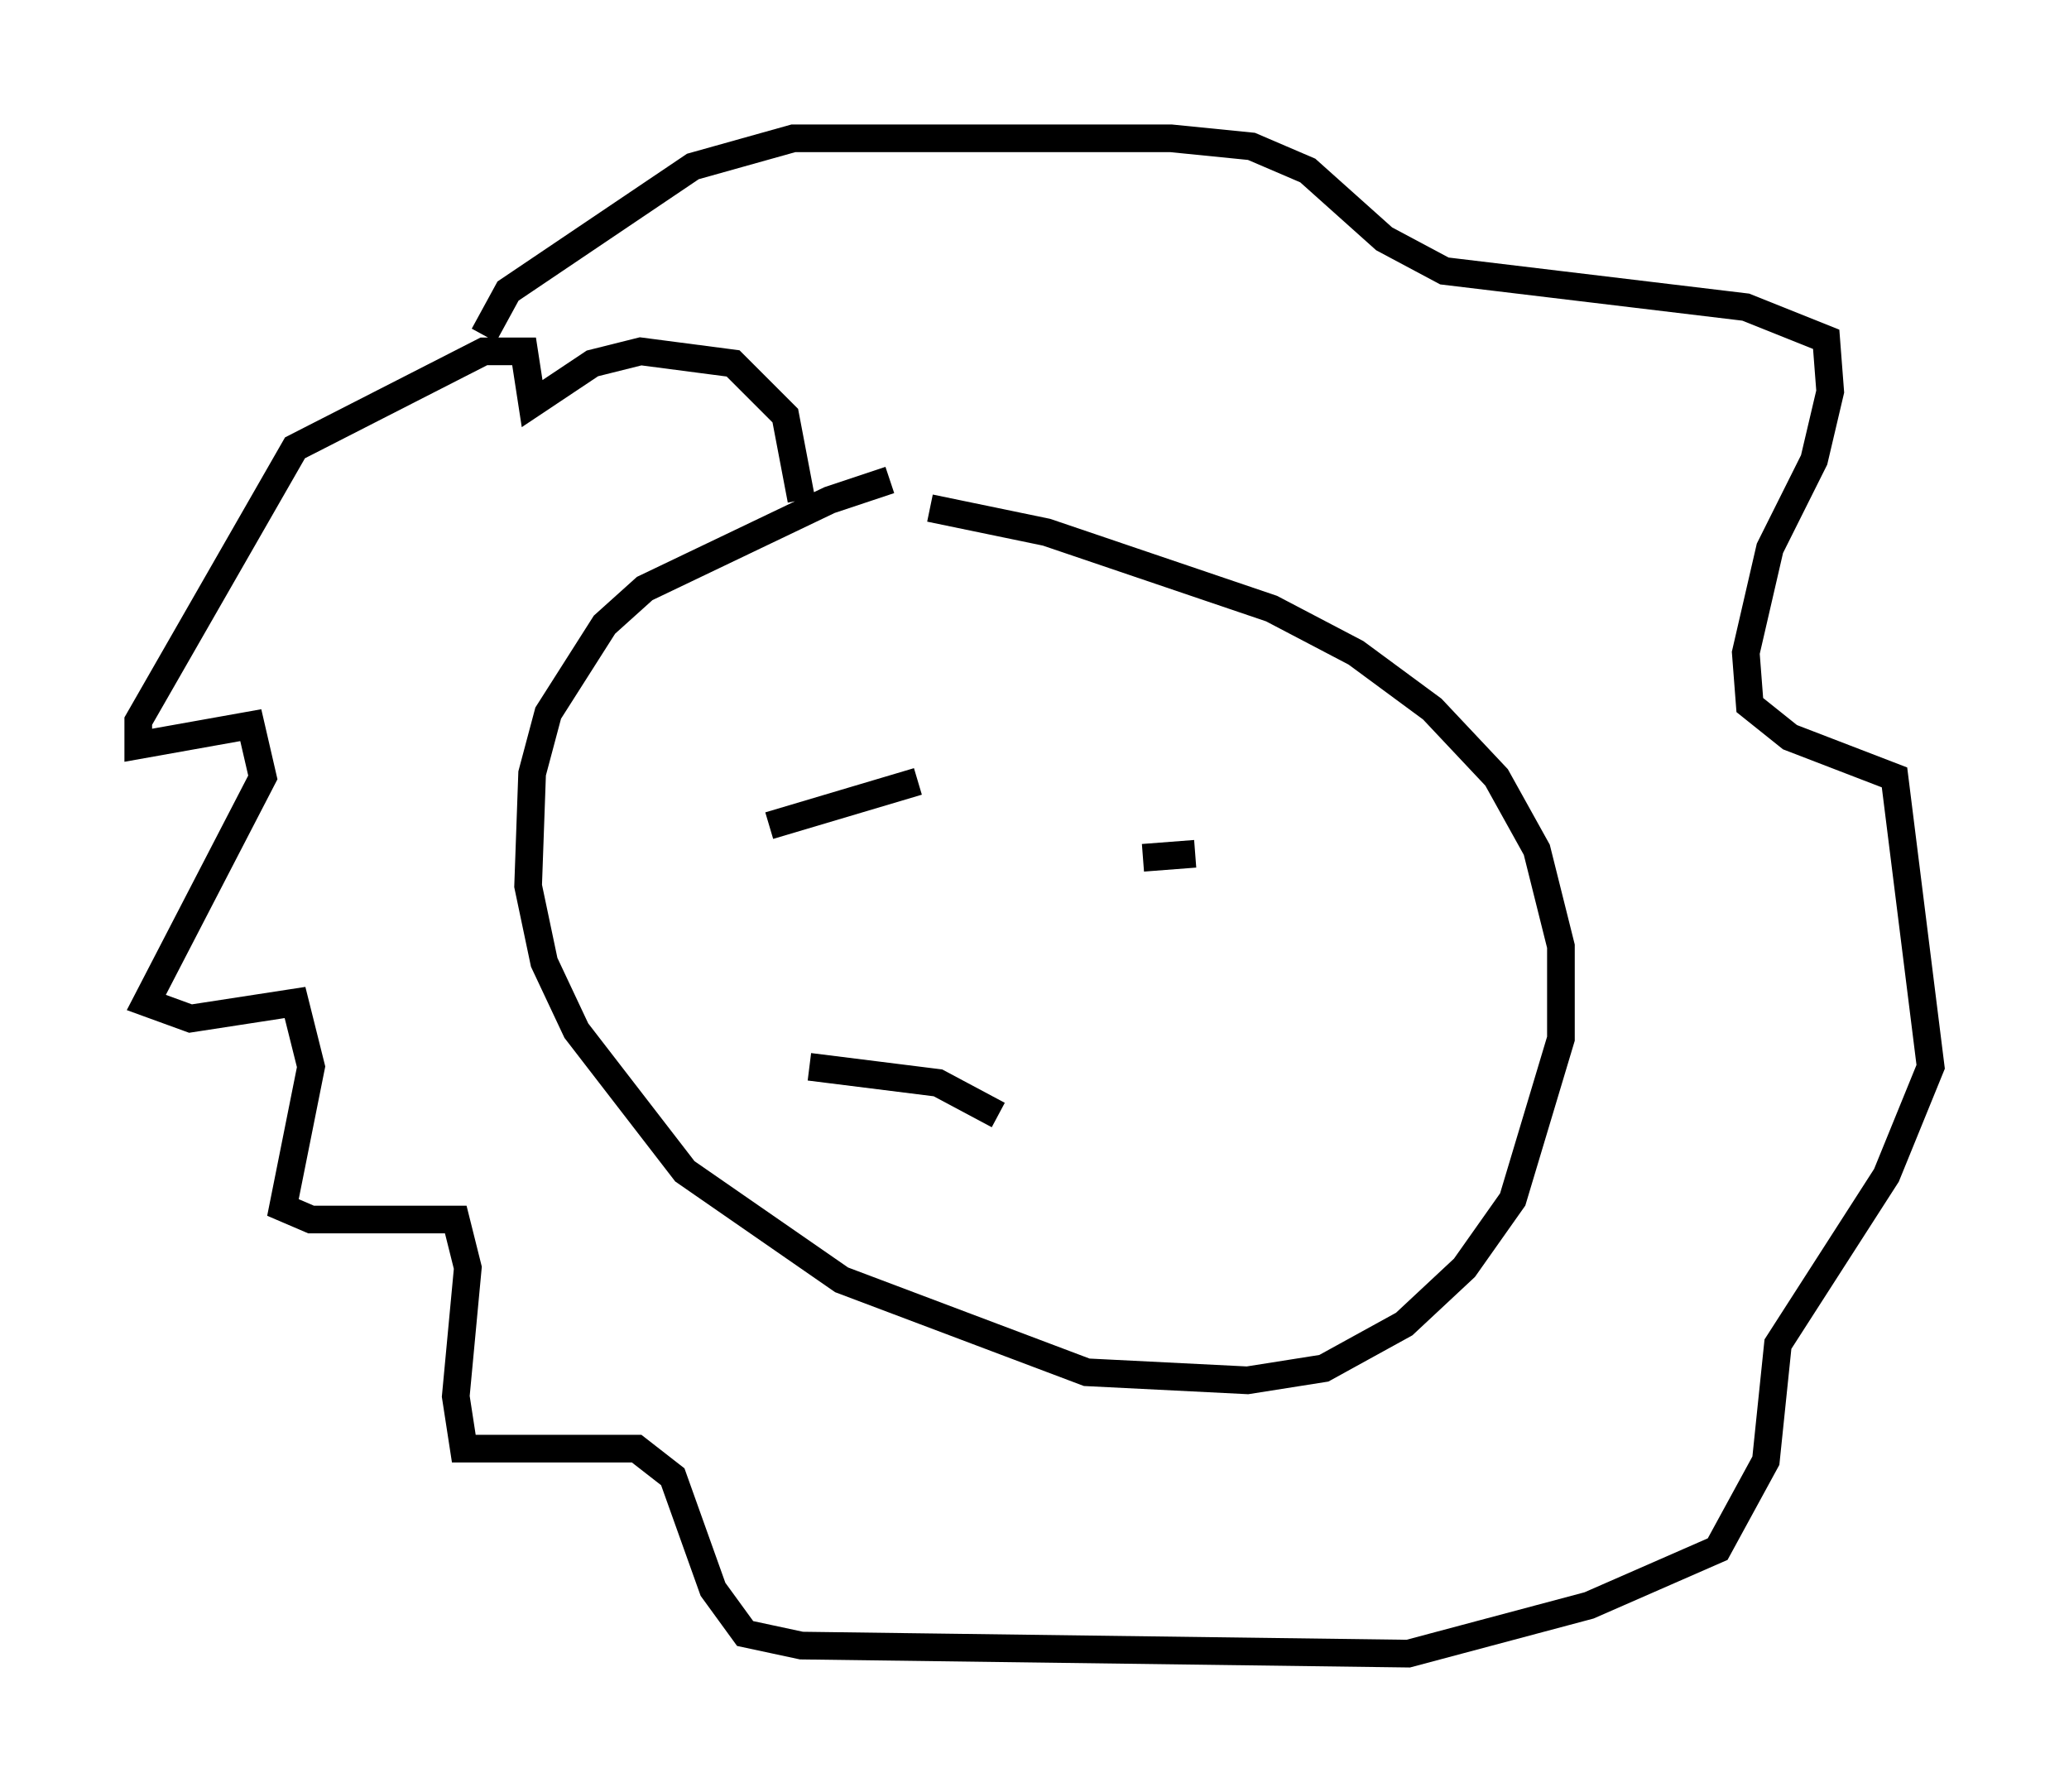 <?xml version="1.0" encoding="utf-8" ?>
<svg baseProfile="full" height="64.76" version="1.1" width="74.782" xmlns="http://www.w3.org/2000/svg" xmlns:ev="http://www.w3.org/2001/xml-events" xmlns:xlink="http://www.w3.org/1999/xlink"><defs /><rect fill="white" height="64.76" width="74.782" x="0" y="0" /><path d="M35.503, 17.927 m-3.341, -0.581 l-2.179, 0.726 -6.682, 3.196 l-1.453, 1.307 -2.034, 3.196 l-0.581, 2.179 -0.145, 4.067 l0.581, 2.76 1.162, 2.469 l3.922, 5.084 5.665, 3.922 l8.86, 3.341 5.81, 0.291 l2.76, -0.436 2.905, -1.598 l2.179, -2.034 1.743, -2.469 l1.743, -5.81 0.0, -3.341 l-0.872, -3.486 -1.453, -2.615 l-2.324, -2.469 -2.76, -2.034 l-3.05, -1.598 -8.134, -2.76 l-4.212, -0.872 m-4.648, -0.291 l-0.581, -3.05 -1.888, -1.888 l-3.341, -0.436 -1.743, 0.436 l-2.179, 1.453 -0.291, -1.888 l-1.453, 0.0 -6.827, 3.486 l-5.665, 9.877 0.0, 0.872 l4.067, -0.726 0.436, 1.888 l-4.212, 8.134 1.598, 0.581 l3.777, -0.581 0.581, 2.324 l-1.017, 5.084 1.017, 0.436 l5.229, 0.0 0.436, 1.743 l-0.436, 4.648 0.291, 1.888 l6.246, 0.0 1.307, 1.017 l1.453, 4.067 1.162, 1.598 l2.034, 0.436 21.933, 0.291 l6.536, -1.743 4.648, -2.034 l1.743, -3.196 0.436, -4.212 l3.922, -6.101 1.598, -3.922 l-1.307, -10.458 -3.777, -1.453 l-1.453, -1.162 -0.145, -1.888 l0.872, -3.777 1.598, -3.196 l0.581, -2.469 -0.145, -1.888 l-2.905, -1.162 -10.894, -1.307 l-2.179, -1.162 -2.76, -2.469 l-2.034, -0.872 -2.905, -0.291 l-13.654, 0.0 -3.631, 1.017 l-6.682, 4.503 -0.872, 1.598 m10.313, 17.721 l5.374, -1.598 m8.134, 2.76 l1.888, -0.145 m-13.944, 7.698 l4.648, 0.581 2.179, 1.162 " fill="none" stroke="black" stroke-width="1" /></svg>
